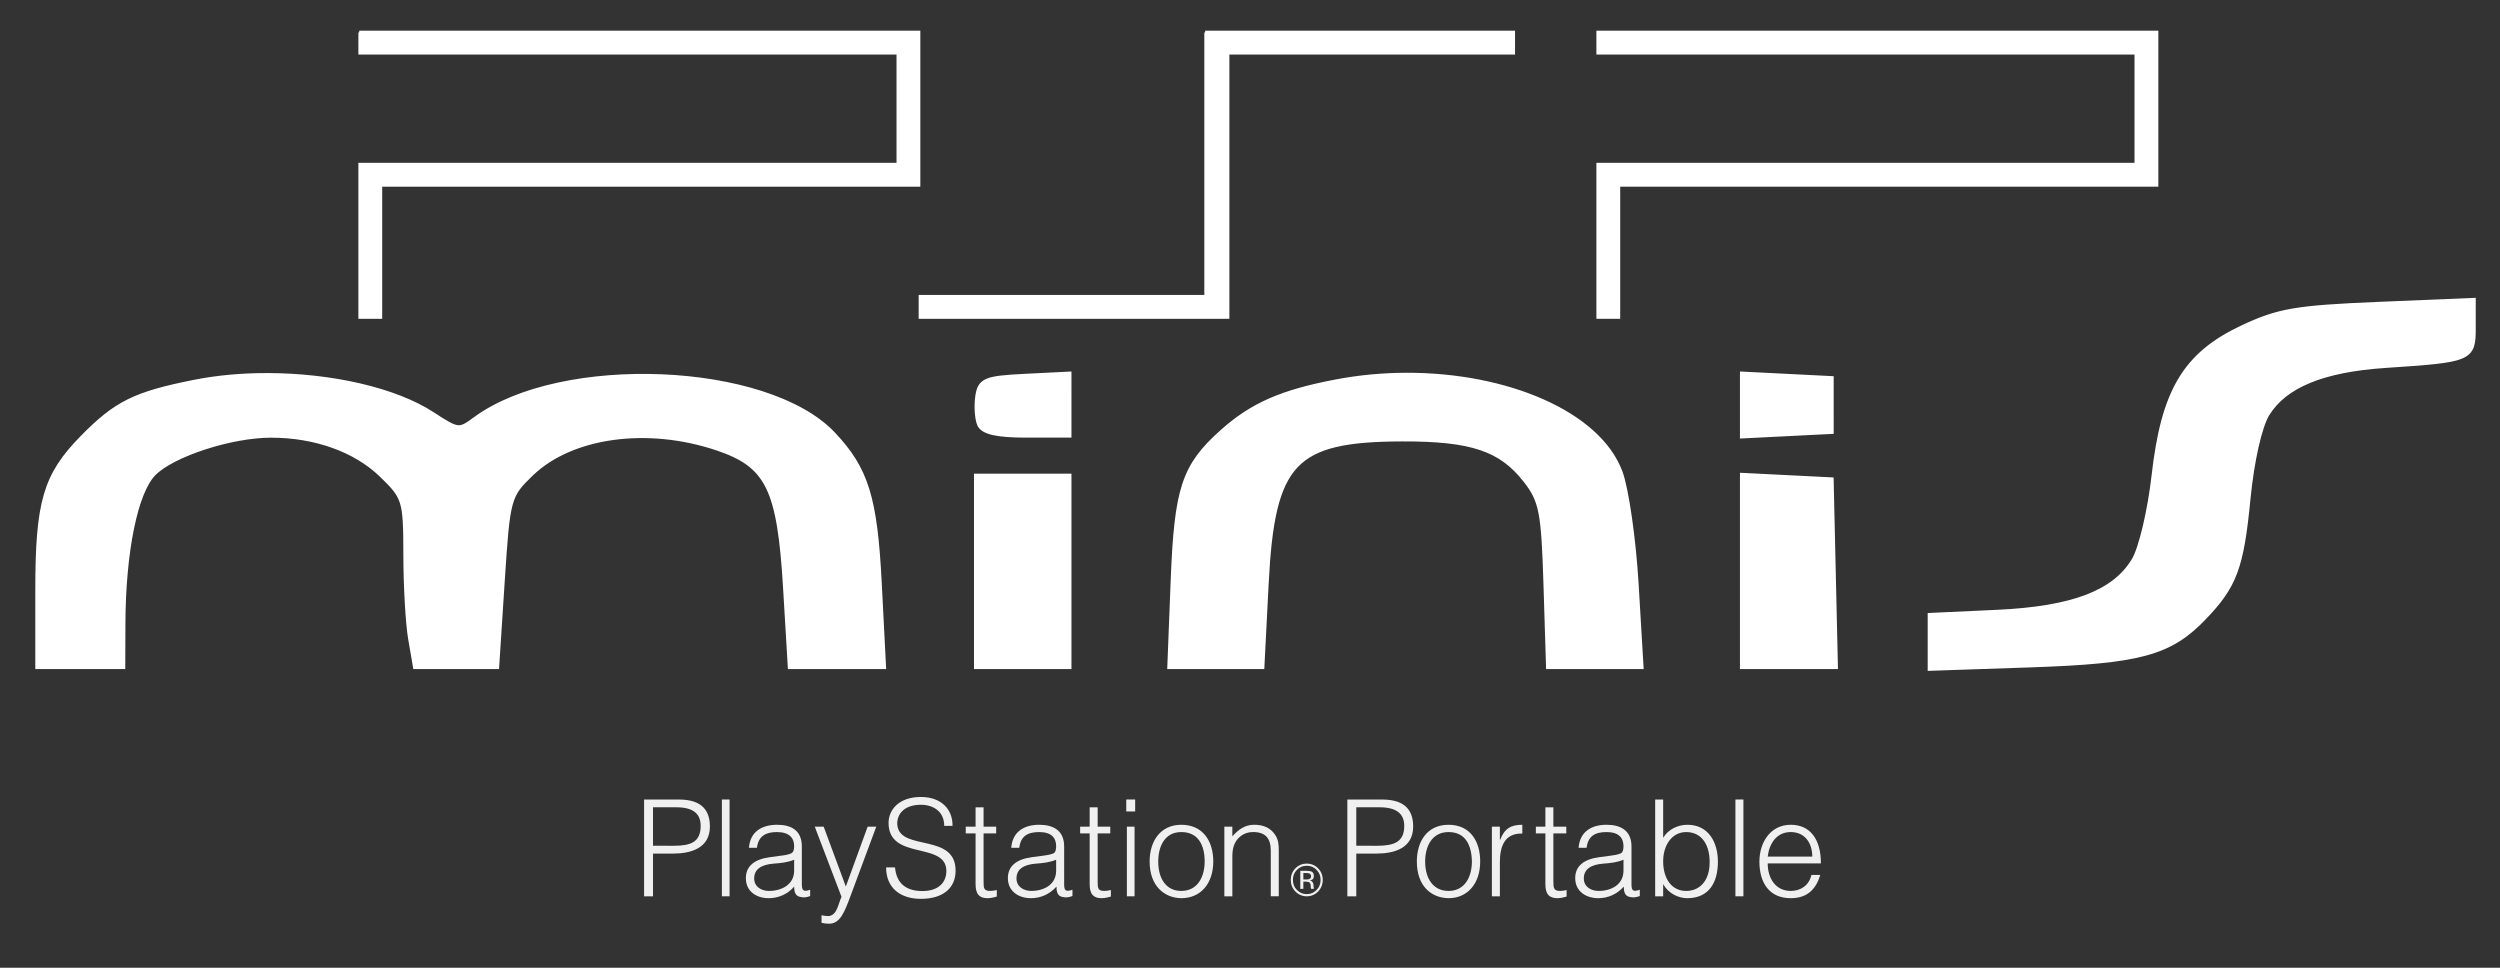 <?xml version="1.0" encoding="UTF-8" standalone="no"?>
<!-- Created with Inkscape (http://www.inkscape.org/) -->

<svg
   xmlns:dc="http://purl.org/dc/elements/1.1/"
   xmlns:cc="http://creativecommons.org/ns#"
   xmlns:rdf="http://www.w3.org/1999/02/22-rdf-syntax-ns#"
   xmlns:svg="http://www.w3.org/2000/svg"
   xmlns="http://www.w3.org/2000/svg"
   xmlns:sodipodi="http://sodipodi.sourceforge.net/DTD/sodipodi-0.dtd"
   xmlns:inkscape="http://www.inkscape.org/namespaces/inkscape"
   width="465mm"
   height="180mm"
   viewBox="0 0 465 180"
   version="1.1"
   id="svg1765"
   inkscape:version="0.92.3 (2405546, 2018-03-11)"
   sodipodi:docname="pspminis.svg">
  <rect x="0" y="0" width="465" height="180" fill="#333333" stroke="none"/>
  <defs
     id="defs1759">
    <clipPath
       style="clip-rule:nonzero"
       id="clp2">
      <path
         inkscape:connector-curvature="0"
         d="M 234.2,0.138 H 5879.3 V 7919 H 234.2 Z"
         id="path5264" />
    </clipPath>
    <clipPath
       style="clip-rule:nonzero"
       id="clp3">
      <path
         inkscape:connector-curvature="0"
         d="M 234.06,0 H 5879.3 V 7919 H 234.06 Z"
         id="path5273" />
    </clipPath>
    <clipPath
       style="clip-rule:nonzero"
       id="clp4">
      <path
         inkscape:connector-curvature="0"
         d="M 437.5,278.39 H 1028 V 456.94 H 437.5 Z"
         id="path5282" />
    </clipPath>
    <clipPath
       style="clip-rule:nonzero"
       id="clp5">
      <path
         inkscape:connector-curvature="0"
         d="M 234.06,0 H 5879.3 V 7919 H 234.06 Z"
         id="path5291" />
    </clipPath>
    <clipPath
       style="clip-rule:nonzero"
       id="clp6">
      <path
         inkscape:connector-curvature="0"
         d="M 437.5,278.39 H 1028 V 456.94 H 437.5 Z"
         id="path5330" />
    </clipPath>
    <clipPath
       style="clip-rule:nonzero"
       id="clp7">
      <path
         inkscape:connector-curvature="0"
         d="M 234.06,0 H 5879.3 V 7919 H 234.06 Z"
         id="path5341" />
    </clipPath>
    <clipPath
       style="clip-rule:nonzero"
       id="clp8">
      <path
         inkscape:connector-curvature="0"
         d="m 4026.3,282.71 h 699.8 v 170.38 h -699.8 z"
         id="path5418" />
    </clipPath>
    <clipPath
       style="clip-rule:nonzero"
       id="clp9">
      <path
         inkscape:connector-curvature="0"
         d="M 234.06,0 H 5879.3 V 7919 H 234.06 Z"
         id="path5427" />
    </clipPath>
    <clipPath
       style="clip-rule:nonzero"
       id="clp10">
      <path
         inkscape:connector-curvature="0"
         d="M 2444.9,428.65 V 306.69 h 506 v 121.96"
         id="path5476" />
    </clipPath>
    <clipPath
       style="clip-rule:nonzero"
       id="clp11">
      <path
         inkscape:connector-curvature="0"
         d="M 234.06,0 H 5879.3 V 7919 H 234.06 Z"
         id="path5485" />
    </clipPath>
    <clipPath
       style="clip-rule:nonzero"
       id="clp12">
      <path
         inkscape:connector-curvature="0"
         d="M 2444.9,428.65 V 306.69 h 506 v 121.96"
         id="path5496" />
    </clipPath>
    <clipPath
       style="clip-rule:nonzero"
       id="clp13">
      <path
         inkscape:connector-curvature="0"
         d="M 234.06,0 H 5879.3 V 7919 H 234.06 Z"
         id="path5505" />
    </clipPath>
    <clipPath
       style="clip-rule:nonzero"
       id="clp14">
      <path
         inkscape:connector-curvature="0"
         d="M 2444.9,428.65 V 306.69 h 506 v 121.96"
         id="path5514" />
    </clipPath>
    <clipPath
       style="clip-rule:nonzero"
       id="clp15">
      <path
         inkscape:connector-curvature="0"
         d="M 234.06,0 H 5879.3 V 7919 H 234.06 Z"
         id="path5523" />
    </clipPath>
    <clipPath
       style="clip-rule:nonzero"
       id="clipPath5767">
      <path
         inkscape:connector-curvature="0"
         d="M 234.2,0.138 H 5879.3 V 7919 H 234.2 Z"
         id="path5769" />
    </clipPath>
    <clipPath
       style="clip-rule:nonzero"
       id="clipPath5775">
      <path
         inkscape:connector-curvature="0"
         d="M 234.06,0 H 5879.3 V 7919 H 234.06 Z"
         id="path5777" />
    </clipPath>
    <clipPath
       style="clip-rule:nonzero"
       id="clipPath5783">
      <path
         inkscape:connector-curvature="0"
         d="M 437.5,278.39 H 1028 V 456.94 H 437.5 Z"
         id="path5785" />
    </clipPath>
    <clipPath
       style="clip-rule:nonzero"
       id="clipPath5791">
      <path
         inkscape:connector-curvature="0"
         d="M 234.06,0 H 5879.3 V 7919 H 234.06 Z"
         id="path5793" />
    </clipPath>
    <clipPath
       style="clip-rule:nonzero"
       id="clipPath5814">
      <path
         inkscape:connector-curvature="0"
         d="M 437.5,278.39 H 1028 V 456.94 H 437.5 Z"
         id="path5816" />
    </clipPath>
    <clipPath
       style="clip-rule:nonzero"
       id="clipPath5823">
      <path
         inkscape:connector-curvature="0"
         d="M 234.06,0 H 5879.3 V 7919 H 234.06 Z"
         id="path5825" />
    </clipPath>
    <clipPath
       style="clip-rule:nonzero"
       id="clipPath5865">
      <path
         inkscape:connector-curvature="0"
         d="m 4026.3,282.71 h 699.8 v 170.38 h -699.8 z"
         id="path5867" />
    </clipPath>
    <clipPath
       style="clip-rule:nonzero"
       id="clipPath5873">
      <path
         inkscape:connector-curvature="0"
         d="M 234.06,0 H 5879.3 V 7919 H 234.06 Z"
         id="path5875" />
    </clipPath>
    <clipPath
       style="clip-rule:nonzero"
       id="clipPath5901">
      <path
         inkscape:connector-curvature="0"
         d="M 2444.9,428.65 V 306.69 h 506 v 121.96"
         id="path5903" />
    </clipPath>
    <clipPath
       style="clip-rule:nonzero"
       id="clipPath5909">
      <path
         inkscape:connector-curvature="0"
         d="M 234.06,0 H 5879.3 V 7919 H 234.06 Z"
         id="path5911" />
    </clipPath>
    <clipPath
       style="clip-rule:nonzero"
       id="clipPath5918">
      <path
         inkscape:connector-curvature="0"
         d="M 2444.9,428.65 V 306.69 h 506 v 121.96"
         id="path5920" />
    </clipPath>
    <clipPath
       style="clip-rule:nonzero"
       id="clipPath5926">
      <path
         inkscape:connector-curvature="0"
         d="M 234.06,0 H 5879.3 V 7919 H 234.06 Z"
         id="path5928" />
    </clipPath>
    <clipPath
       style="clip-rule:nonzero"
       id="clipPath5934">
      <path
         inkscape:connector-curvature="0"
         d="M 2444.9,428.65 V 306.69 h 506 v 121.96"
         id="path5936" />
    </clipPath>
    <clipPath
       style="clip-rule:nonzero"
       id="clipPath5942">
      <path
         inkscape:connector-curvature="0"
         d="M 234.06,0 H 5879.3 V 7919 H 234.06 Z"
         id="path5944" />
    </clipPath>
    <clipPath
       style="clip-rule:nonzero"
       id="clipPath14221">
      <path
         inkscape:connector-curvature="0"
         id="path14223"
         d="M 234.06,0 H 5879.3 V 7919 H 234.06 Z" />
    </clipPath>
    <clipPath
       style="clip-rule:nonzero"
       id="clipPath14217">
      <path
         inkscape:connector-curvature="0"
         id="path14219"
         d="M 2444.9,428.65 V 306.69 h 506 v 121.96" />
    </clipPath>
    <clipPath
       style="clip-rule:nonzero"
       id="clipPath14213">
      <path
         inkscape:connector-curvature="0"
         id="path14215"
         d="M 234.06,0 H 5879.3 V 7919 H 234.06 Z" />
    </clipPath>
    <clipPath
       style="clip-rule:nonzero"
       id="clipPath14209">
      <path
         inkscape:connector-curvature="0"
         id="path14211"
         d="M 2444.9,428.65 V 306.69 h 506 v 121.96" />
    </clipPath>
    <clipPath
       style="clip-rule:nonzero"
       id="clipPath14205">
      <path
         inkscape:connector-curvature="0"
         id="path14207"
         d="M 234.06,0 H 5879.3 V 7919 H 234.06 Z" />
    </clipPath>
    <clipPath
       style="clip-rule:nonzero"
       id="clipPath14201">
      <path
         inkscape:connector-curvature="0"
         id="path14203"
         d="M 2444.9,428.65 V 306.69 h 506 v 121.96" />
    </clipPath>
    <clipPath
       style="clip-rule:nonzero"
       id="clipPath14197">
      <path
         inkscape:connector-curvature="0"
         id="path14199"
         d="M 234.06,0 H 5879.3 V 7919 H 234.06 Z" />
    </clipPath>
    <clipPath
       style="clip-rule:nonzero"
       id="clipPath14193">
      <path
         inkscape:connector-curvature="0"
         id="path14195"
         d="m 4026.3,282.71 h 699.8 v 170.38 h -699.8 z" />
    </clipPath>
    <clipPath
       style="clip-rule:nonzero"
       id="clipPath14189">
      <path
         inkscape:connector-curvature="0"
         id="path14191"
         d="M 234.06,0 H 5879.3 V 7919 H 234.06 Z" />
    </clipPath>
    <clipPath
       style="clip-rule:nonzero"
       id="clipPath14185">
      <path
         inkscape:connector-curvature="0"
         id="path14187"
         d="M 437.5,278.39 H 1028 V 456.94 H 437.5 Z" />
    </clipPath>
    <clipPath
       style="clip-rule:nonzero"
       id="clipPath14181">
      <path
         inkscape:connector-curvature="0"
         id="path14183"
         d="M 234.06,0 H 5879.3 V 7919 H 234.06 Z" />
    </clipPath>
    <clipPath
       style="clip-rule:nonzero"
       id="clipPath14177">
      <path
         inkscape:connector-curvature="0"
         id="path14179"
         d="M 437.5,278.39 H 1028 V 456.94 H 437.5 Z" />
    </clipPath>
    <clipPath
       style="clip-rule:nonzero"
       id="clipPath14173">
      <path
         inkscape:connector-curvature="0"
         id="path14175"
         d="M 234.06,0 H 5879.3 V 7919 H 234.06 Z" />
    </clipPath>
    <clipPath
       style="clip-rule:nonzero"
       id="clipPath14169">
      <path
         inkscape:connector-curvature="0"
         id="path14171"
         d="M 234.2,0.138 H 5879.3 V 7919 H 234.2 Z" />
    </clipPath>
    <clipPath
       style="clip-rule:nonzero"
       id="clipPath14165">
      <path
         inkscape:connector-curvature="0"
         id="path14167"
         d="M 234.06,0 H 5879.3 V 7919 H 234.06 Z" />
    </clipPath>
    <clipPath
       style="clip-rule:nonzero"
       id="clipPath14161">
      <path
         inkscape:connector-curvature="0"
         id="path14163"
         d="M 2444.9,428.65 V 306.69 h 506 v 121.96" />
    </clipPath>
    <clipPath
       style="clip-rule:nonzero"
       id="clipPath14157">
      <path
         inkscape:connector-curvature="0"
         id="path14159"
         d="M 234.06,0 H 5879.3 V 7919 H 234.06 Z" />
    </clipPath>
    <clipPath
       style="clip-rule:nonzero"
       id="clipPath14153">
      <path
         inkscape:connector-curvature="0"
         id="path14155"
         d="M 2444.9,428.65 V 306.69 h 506 v 121.96" />
    </clipPath>
    <clipPath
       style="clip-rule:nonzero"
       id="clipPath14149">
      <path
         inkscape:connector-curvature="0"
         id="path14151"
         d="M 234.06,0 H 5879.3 V 7919 H 234.06 Z" />
    </clipPath>
    <clipPath
       style="clip-rule:nonzero"
       id="clipPath14145">
      <path
         inkscape:connector-curvature="0"
         id="path14147"
         d="M 2444.9,428.65 V 306.69 h 506 v 121.96" />
    </clipPath>
    <clipPath
       style="clip-rule:nonzero"
       id="clipPath14141">
      <path
         inkscape:connector-curvature="0"
         id="path14143"
         d="M 234.06,0 H 5879.3 V 7919 H 234.06 Z" />
    </clipPath>
    <clipPath
       style="clip-rule:nonzero"
       id="clipPath14137">
      <path
         inkscape:connector-curvature="0"
         id="path14139"
         d="m 4026.3,282.71 h 699.8 v 170.38 h -699.8 z" />
    </clipPath>
    <clipPath
       style="clip-rule:nonzero"
       id="clipPath14133">
      <path
         inkscape:connector-curvature="0"
         id="path14135"
         d="M 234.06,0 H 5879.3 V 7919 H 234.06 Z" />
    </clipPath>
    <clipPath
       style="clip-rule:nonzero"
       id="clipPath14129">
      <path
         inkscape:connector-curvature="0"
         id="path14131"
         d="M 437.5,278.39 H 1028 V 456.94 H 437.5 Z" />
    </clipPath>
    <clipPath
       style="clip-rule:nonzero"
       id="clipPath14125">
      <path
         inkscape:connector-curvature="0"
         id="path14127"
         d="M 234.06,0 H 5879.3 V 7919 H 234.06 Z" />
    </clipPath>
    <clipPath
       style="clip-rule:nonzero"
       id="clipPath14121">
      <path
         inkscape:connector-curvature="0"
         id="path14123"
         d="M 437.5,278.39 H 1028 V 456.94 H 437.5 Z" />
    </clipPath>
    <clipPath
       style="clip-rule:nonzero"
       id="clipPath14117">
      <path
         inkscape:connector-curvature="0"
         id="path14119"
         d="M 234.06,0 H 5879.3 V 7919 H 234.06 Z" />
    </clipPath>
    <clipPath
       style="clip-rule:nonzero"
       id="clipPath14113">
      <path
         inkscape:connector-curvature="0"
         id="path14115"
         d="M 234.2,0.138 H 5879.3 V 7919 H 234.2 Z" />
    </clipPath>
  </defs>
  <sodipodi:namedview
     id="base"
     pagecolor="#ffffff"
     bordercolor="#666666"
     borderopacity="1.0"
     inkscape:pageopacity="0.0"
     inkscape:pageshadow="2"
     inkscape:zoom="0.35"
     inkscape:cx="935.44078"
     inkscape:cy="208.87367"
     inkscape:document-units="mm"
     inkscape:current-layer="layer1"
     showgrid="false"
     inkscape:pagecheckerboard="true"
     inkscape:window-width="1920"
     inkscape:window-height="1051"
     inkscape:window-x="-9"
     inkscape:window-y="-9"
     inkscape:window-maximized="1" />
  <g
     inkscape:label="Ebene 1"
     inkscape:groupmode="layer"
     id="layer1"
     transform="translate(0,-117)">
    <path
       id="path1788"
       transform="matrix(0.265,0,0,0.265,0,117)"
       style="fill:#ffffff;stroke-width:5.173;stroke:#ffffff;stroke-opacity:1;fill-opacity:1"
       d="m 1735.102,211.734 -66.023,2.746 c -57.499,2.392 -69.749,4.501 -94.881,16.344 -39.733,18.722 -54.782,43.984 -61.463,103.176 -2.744,24.306 -9.046,51.046 -14.004,59.422 -13.813,23.335 -43.502,34.716 -97.006,37.186 l -46.121,2.129 v 17.734 17.734 l 69.84,-2.375 c 76.228,-2.592 97.057,-8.231 120.584,-32.65 21.631,-22.452 26.277,-34.929 30.977,-83.18 2.591,-26.597 8.107,-51.054 13.498,-59.844 12.511,-20.399 39.563,-31.551 83.666,-34.492 59.846,-3.992 60.934,-4.448 60.934,-25.521 z m -985.641,51.732 -30.307,1.523 c -27.147,1.364 -30.487,2.751 -32.041,13.312 -0.954,6.485 -0.435,15.052 1.152,19.037 2.019,5.068 11.648,7.246 32.041,7.246 h 29.154 v -20.559 z m 474.373,0 v 20.812 20.812 l 30.307,-1.521 30.309,-1.523 V 284.279 266.512 l -30.309,-1.521 z m -236.584,0.756 c -16.179,0.034 -32.691,1.515 -49.014,4.607 -38.318,7.26 -58.869,16.283 -79.877,35.066 -26.493,23.688 -31.575,39.124 -34.082,103.486 l -2.324,59.646 h 31.492 31.49 l 2.961,-57.883 c 4.373,-85.51 19.626,-101.683 96.115,-101.902 49.033,-0.141 70.024,6.907 87.539,29.387 11.225,14.407 12.802,22.438 14.379,73.289 l 1.772,57.109 h 31.615 31.615 l -3.387,-57.109 c -1.863,-31.41 -6.906,-66.573 -11.207,-78.141 -15.126,-40.685 -78.98,-67.703 -149.088,-67.557 z m -799.764,0.207 c -17.353,-0.014 -34.61,1.488 -50.615,4.664 -41.868,8.307 -54.834,14.73 -78.504,38.881 -25.653,26.174 -31.006,44.562 -31.006,106.51 v 52.545 h 28.99 28.988 l 0.107,-29.189 c 0.185,-51.004 8.721,-92.77 21.676,-106.051 13.326,-13.661 54.865,-27.218 83.271,-27.176 31.13,0.047 59.483,10.21 77.859,27.908 16.69,16.075 17.38,18.312 17.436,56.586 0.032,21.917 1.527,48.417 3.324,58.887 l 3.268,19.035 h 27.779 27.779 l 3.865,-59.568 c 3.761,-57.974 4.311,-59.999 20.533,-75.623 28.417,-27.369 82.106,-34.777 131.504,-18.146 36.07,12.144 44.3,28.917 48.463,98.768 l 3.252,54.57 h 31.9 31.9 l -2.953,-57.764 c -3.056,-59.759 -9.179,-79.535 -32.172,-103.904 -45.962,-48.714 -189.896,-54.691 -250.02,-10.381 -11.723,8.639 -12.768,8.526 -30.932,-3.346 -26.368,-17.234 -71.349,-27.17 -115.695,-27.205 z M 1223.834,334.537 v 66.246 66.246 h 31.783 31.781 l -1.475,-64.723 -1.475,-64.725 -30.309,-1.523 z m -537.621,0.506 v 65.994 65.992 h 31.623 31.625 v -65.992 -65.994 h -31.625 z" />
    <g
       transform="matrix(0.872,0,0,2.061,59.428,-1161.689)"
       id="layer1-0"
       inkscape:label="Ebene 1"
       style="fill:#f0f0f0;fill-opacity:1">
      <path
         inkscape:connector-curvature="0"
         id="path6905"
         class="ps02"
         d="m 75.532,696.75 c 3.607,0 5.772,-0.316 5.772,-1.794 0,-1.093 -1.574,-1.678 -5.182,-1.678 h -4.985 v 3.471 z m -6.297,4.562 v -8.736 h 7.412 c 5.247,0 6.625,1.13 6.625,2.44 0,1.952 -4.067,2.438 -7.805,2.438 h -4.329 v 3.858 h -1.902"
         style="fill:#f0f0f0;fill-rule:nonzero;stroke:none;stroke-width:0.356;fill-opacity:1" />
      <path
         inkscape:connector-curvature="0"
         id="path6907"
         class="ps02"
         d="m 85.83,701.311 h 1.64 v -8.736 h -1.64 z"
         style="fill:#f0f0f0;fill-rule:nonzero;stroke:none;stroke-width:0.356;fill-opacity:1" />
      <path
         inkscape:connector-curvature="0"
         id="path6909"
         class="ps02"
         d="m 101.244,698.01 c -1.443,0.254 -2.952,0.305 -4.395,0.353 -2.558,0.085 -4.132,0.486 -4.132,1.333 0,0.768 1.574,1.13 3.148,1.13 2.689,0 5.378,-0.559 5.378,-1.833 z m -2.886,-0.362 c 0.656,-0.025 1.705,-0.099 2.23,-0.209 0.59,-0.107 0.656,-0.435 0.656,-0.652 0,-0.74 -1.049,-1.274 -3.673,-1.274 -2.296,0 -3.935,0.328 -4.263,1.418 h -1.705 c 0.262,-1.48 2.82,-2.076 6.034,-2.076 2.952,0 5.247,0.5 5.247,1.955 v 3.42 c 0,0.571 0.394,0.703 1.771,0.486 v 0.571 c -0.197,0.037 -0.787,0.121 -1.312,0.121 -0.262,0 -0.459,-0.011 -0.721,-0.037 -1.181,-0.071 -1.377,-0.497 -1.377,-0.935 -1.377,0.681 -3.345,1.045 -5.444,1.045 -2.558,0 -4.854,-0.596 -4.854,-1.808 0,-1.054 1.705,-1.698 5.116,-1.892 l 2.296,-0.133"
         style="fill:#f0f0f0;fill-rule:nonzero;stroke:none;stroke-width:0.356;fill-opacity:1" />
      <path
         inkscape:connector-curvature="0"
         id="path6911"
         class="ps02"
         d="m 107.082,703.02 c 0.459,0.037 0.918,0.076 1.377,0.076 1.968,0 2.23,-1.192 2.886,-1.737 l -5.706,-6.333 h 1.902 l 4.723,5.4 4.657,-5.4 h 1.837 l -5.444,6.2 c -1.377,1.576 -2.296,2.559 -4.657,2.559 -0.59,0 -1.115,-0.037 -1.574,-0.085 v -0.681"
         style="fill:#f0f0f0;fill-rule:nonzero;stroke:none;stroke-width:0.356;fill-opacity:1" />
      <path
         inkscape:connector-curvature="0"
         id="path6913"
         class="ps02"
         d="m 122.758,698.702 c 0.328,1.565 2.689,2.135 5.838,2.135 3.607,0 5.116,-0.847 5.116,-1.808 0,-2.706 -12.331,-0.909 -12.331,-4.341 0,-1.215 2.296,-2.342 6.887,-2.342 4.526,0 6.821,1.186 6.756,2.61 h -1.771 c 0,-1.336 -2.427,-1.907 -4.985,-1.907 -3.935,0 -5.313,1.031 -4.985,1.929 0.853,2.254 12.397,0.63 12.397,4.014 0,1.604 -2.755,2.548 -7.412,2.548 -4.263,0 -7.412,-0.943 -7.412,-2.839 h 1.902"
         style="fill:#f0f0f0;fill-rule:nonzero;stroke:none;stroke-width:0.356;fill-opacity:1" />
      <path
         inkscape:connector-curvature="0"
         id="path6915"
         class="ps02"
         d="m 144.469,701.334 c -0.394,0.037 -1.115,0.147 -1.968,0.147 -1.64,0 -2.558,-0.316 -2.558,-1.251 v -4.598 h -2.099 v -0.604 h 2.099 v -1.748 h 1.705 v 1.748 h 2.689 v 0.604 h -2.689 v 4.307 c 0,0.621 0,0.887 1.443,0.887 0.459,0 0.918,-0.037 1.377,-0.085 v 0.593"
         style="fill:#f0f0f0;fill-rule:nonzero;stroke:none;stroke-width:0.356;fill-opacity:1" />
      <path
         inkscape:connector-curvature="0"
         id="path6917"
         class="ps02"
         d="m 157.128,698.01 c -1.443,0.254 -2.886,0.305 -4.329,0.353 -2.558,0.085 -4.132,0.486 -4.132,1.333 0,0.768 1.574,1.13 3.148,1.13 2.689,0 5.313,-0.559 5.313,-1.833 z m -2.82,-0.362 c 0.59,-0.025 1.64,-0.099 2.23,-0.209 0.525,-0.107 0.59,-0.435 0.59,-0.652 0,-0.74 -0.984,-1.274 -3.607,-1.274 -2.361,0 -3.935,0.328 -4.263,1.418 h -1.705 c 0.262,-1.48 2.82,-2.076 5.969,-2.076 2.952,0 5.313,0.5 5.313,1.955 v 3.42 c 0,0.571 0.328,0.703 1.771,0.486 v 0.571 c -0.262,0.037 -0.853,0.121 -1.312,0.121 -0.262,0 -0.525,-0.011 -0.787,-0.037 -1.115,-0.071 -1.312,-0.497 -1.312,-0.935 -1.443,0.681 -3.345,1.045 -5.444,1.045 -2.558,0 -4.919,-0.596 -4.919,-1.808 0,-1.054 1.705,-1.698 5.116,-1.892 l 2.361,-0.133"
         style="fill:#f0f0f0;fill-rule:nonzero;stroke:none;stroke-width:0.356;fill-opacity:1" />
      <path
         inkscape:connector-curvature="0"
         id="path6919"
         class="ps02"
         d="m 168.803,701.334 c -0.394,0.037 -1.115,0.147 -1.968,0.147 -1.64,0 -2.558,-0.316 -2.558,-1.251 v -4.598 h -2.033 v -0.604 h 2.033 v -1.748 h 1.705 v 1.748 h 2.689 v 0.604 h -2.689 v 4.307 c 0,0.621 0,0.887 1.443,0.887 0.459,0 0.918,-0.037 1.377,-0.085 v 0.593"
         style="fill:#f0f0f0;fill-rule:nonzero;stroke:none;stroke-width:0.356;fill-opacity:1" />
      <path
         inkscape:connector-curvature="0"
         id="path6921"
         class="ps02"
         d="m 173.853,701.311 h -1.64 v -6.285 h 1.64 z m -1.771,-7.657 v -1.079 h 1.902 v 1.079 h -1.902"
         style="fill:#f0f0f0;fill-rule:nonzero;stroke:none;stroke-width:0.356;fill-opacity:1" />
      <path
         inkscape:connector-curvature="0"
         id="path6923"
         class="ps02"
         d="m 183.823,695.513 c -3.542,0 -4.919,1.296 -4.919,2.655 0,1.565 1.705,2.658 4.919,2.658 3.542,0 4.985,-1.311 4.985,-2.658 0,-1.48 -1.377,-2.655 -4.985,-2.655 z m -6.756,2.655 c 0,-1.83 2.296,-3.313 6.756,-3.313 4.591,0 6.821,1.469 6.821,3.313 0,1.991 -2.689,3.313 -6.821,3.313 -3.673,-0.025 -6.756,-1.116 -6.756,-3.313"
         style="fill:#f0f0f0;fill-rule:nonzero;stroke:none;stroke-width:0.356;fill-opacity:1" />
      <path
         inkscape:connector-curvature="0"
         id="path6925"
         class="ps02"
         d="m 194.711,701.311 h -1.705 v -6.285 h 1.705 v 0.873 c 1.312,-0.619 2.689,-1.045 4.657,-1.045 1.837,0 3.411,0.243 4.46,0.898 0.722,0.452 0.787,0.924 0.787,1.443 v 4.115 h -1.705 v -4.101 c 0,-1.127 -1.115,-1.698 -3.804,-1.698 -2.099,0 -3.542,0.582 -4.067,1.223 -0.328,0.401 -0.328,0.754 -0.328,1.192 v 3.384"
         style="fill:#f0f0f0;fill-rule:nonzero;stroke:none;stroke-width:0.356;fill-opacity:1" />
      <path
         inkscape:connector-curvature="0"
         id="path6927"
         class="ps02"
         d="m 211.24,699.269 c -0.197,-0.04 -0.459,-0.059 -0.853,-0.059 h -0.525 v 0.582 h 0.59 c 0.262,0 0.525,-0.011 0.656,-0.034 0.262,-0.045 0.394,-0.13 0.394,-0.254 0,-0.116 -0.131,-0.195 -0.262,-0.234 z m -0.722,-0.257 c 0.459,0 0.787,0.017 1.049,0.057 0.394,0.071 0.525,0.206 0.525,0.412 0,0.144 -0.066,0.249 -0.328,0.316 -0.131,0.037 -0.328,0.062 -0.525,0.079 0.262,0.02 0.459,0.076 0.59,0.161 0.131,0.087 0.197,0.172 0.197,0.254 v 0.119 c 0,0.04 0,0.082 0.066,0.121 0,0.045 0,0.073 0,0.087 v 0.02 h -0.59 c 0,-0.005 0,-0.011 0,-0.014 0,-0.005 0,-0.014 0,-0.023 l -0.066,-0.051 v -0.13 c 0,-0.192 -0.131,-0.316 -0.328,-0.376 -0.131,-0.037 -0.394,-0.054 -0.721,-0.054 h -0.525 v 0.647 h -0.656 v -1.627 z m -2.033,-0.085 c -0.59,0.249 -0.853,0.551 -0.853,0.901 0,0.359 0.262,0.661 0.853,0.909 0.59,0.251 1.246,0.376 2.099,0.376 0.853,0 1.509,-0.124 2.099,-0.376 0.59,-0.249 0.853,-0.551 0.853,-0.909 0,-0.35 -0.262,-0.652 -0.853,-0.901 -0.59,-0.249 -1.246,-0.373 -2.099,-0.373 -0.853,0 -1.509,0.124 -2.099,0.373 z m 4.526,1.949 c -0.656,0.288 -1.509,0.435 -2.427,0.435 -0.918,0 -1.771,-0.147 -2.427,-0.435 -0.656,-0.288 -0.984,-0.638 -0.984,-1.048 0,-0.404 0.328,-0.754 0.984,-1.039 0.656,-0.291 1.509,-0.432 2.427,-0.432 0.918,0 1.771,0.141 2.427,0.432 0.656,0.282 0.984,0.633 0.984,1.039 0,0.41 -0.328,0.76 -0.984,1.048"
         style="fill:#f0f0f0;fill-rule:nonzero;stroke:none;stroke-width:0.356;fill-opacity:1" />
      <path
         inkscape:connector-curvature="0"
         id="path6929"
         class="ps02"
         d="m 225.539,696.75 c 3.607,0 5.838,-0.316 5.838,-1.794 0,-1.093 -1.64,-1.678 -5.247,-1.678 h -4.985 v 3.471 z m -6.297,4.562 v -8.736 h 7.412 c 5.247,0 6.625,1.13 6.625,2.44 0,1.952 -4.001,2.438 -7.805,2.438 h -4.329 v 3.858 h -1.902"
         style="fill:#f0f0f0;fill-rule:nonzero;stroke:none;stroke-width:0.356;fill-opacity:1" />
      <path
         inkscape:connector-curvature="0"
         id="path6931"
         class="ps02"
         d="m 240.822,695.513 c -3.542,0 -4.985,1.296 -4.985,2.655 0,1.565 1.771,2.658 4.985,2.658 3.542,0 4.985,-1.311 4.985,-2.658 -0.066,-1.48 -1.377,-2.655 -4.985,-2.655 z m -6.756,2.655 c 0,-1.83 2.23,-3.313 6.756,-3.313 4.591,0 6.756,1.469 6.756,3.313 0,1.991 -2.689,3.313 -6.756,3.313 -3.739,-0.025 -6.756,-1.116 -6.756,-3.313"
         style="fill:#f0f0f0;fill-rule:nonzero;stroke:none;stroke-width:0.356;fill-opacity:1" />
      <path
         inkscape:connector-curvature="0"
         id="path6933"
         class="ps02"
         d="m 251.776,701.311 h -1.705 v -6.285 h 1.705 v 1.178 h 0.066 c 0.918,-1.008 2.296,-1.35 4.723,-1.35 v 0.791 c -3.804,-0.037 -4.788,1.175 -4.788,2.582 v 3.084"
         style="fill:#f0f0f0;fill-rule:nonzero;stroke:none;stroke-width:0.356;fill-opacity:1" />
      <path
         inkscape:connector-curvature="0"
         id="path6935"
         class="ps02"
         d="m 266.009,701.334 c -0.394,0.037 -1.115,0.147 -1.902,0.147 -1.705,0 -2.624,-0.316 -2.624,-1.251 v -4.598 h -2.033 v -0.604 h 2.033 v -1.748 h 1.705 v 1.748 h 2.755 v 0.604 h -2.755 v 4.307 c 0,0.621 0.066,0.887 1.443,0.887 0.459,0 0.984,-0.037 1.377,-0.085 v 0.593"
         style="fill:#f0f0f0;fill-rule:nonzero;stroke:none;stroke-width:0.356;fill-opacity:1" />
      <path
         inkscape:connector-curvature="0"
         id="path6937"
         class="ps02"
         d="m 278.143,698.01 c -1.443,0.254 -2.886,0.305 -4.329,0.353 -2.558,0.085 -4.132,0.486 -4.132,1.333 0,0.768 1.574,1.13 3.148,1.13 2.689,0 5.313,-0.559 5.313,-1.833 z m -2.82,-0.362 c 0.59,-0.025 1.64,-0.099 2.23,-0.209 0.525,-0.107 0.59,-0.435 0.59,-0.652 0,-0.74 -0.984,-1.274 -3.607,-1.274 -2.361,0 -3.935,0.328 -4.263,1.418 H 268.567 c 0.262,-1.48 2.82,-2.076 5.969,-2.076 2.952,0 5.313,0.5 5.313,1.955 v 3.42 c 0,0.571 0.328,0.703 1.771,0.486 v 0.571 c -0.262,0.037 -0.853,0.121 -1.312,0.121 -0.262,0 -0.525,-0.011 -0.787,-0.037 -1.115,-0.071 -1.312,-0.497 -1.312,-0.935 -1.443,0.681 -3.345,1.045 -5.444,1.045 -2.558,0 -4.919,-0.596 -4.919,-1.808 0,-1.054 1.705,-1.698 5.116,-1.892 l 2.361,-0.133"
         style="fill:#f0f0f0;fill-rule:nonzero;stroke:none;stroke-width:0.356;fill-opacity:1" />
      <path
         inkscape:connector-curvature="0"
         id="path6939"
         class="ps02"
         d="m 291.524,700.826 c 2.82,0 4.919,-0.887 4.985,-2.463 0.131,-1.576 -1.509,-2.85 -4.985,-2.85 -3.083,0 -4.919,1.212 -4.919,2.63 0,1.52 1.705,2.683 4.919,2.683 z m -4.919,0.486 h -1.705 v -8.736 h 1.705 v 3.457 c 1.049,-0.763 3.148,-1.178 5.182,-1.178 4.46,0 6.494,1.568 6.494,3.327 0,1.853 -1.837,3.299 -6.559,3.299 -1.902,0 -4.067,-0.449 -5.116,-1.274 v 0 1.104"
         style="fill:#f0f0f0;fill-rule:nonzero;stroke:none;stroke-width:0.356;fill-opacity:1" />
      <path
         inkscape:connector-curvature="0"
         id="path6941"
         class="ps02"
         d="m 302.018,701.311 h 1.705 v -8.736 h -1.705 z"
         style="fill:#f0f0f0;fill-rule:nonzero;stroke:none;stroke-width:0.356;fill-opacity:1" />
      <path
         inkscape:connector-curvature="0"
         id="path6943"
         class="ps02"
         d="m 318.416,697.73 c 0,-1.223 -1.574,-2.217 -4.591,-2.217 -3.017,0 -4.591,1.031 -4.919,2.217 z m -9.511,0.61 c 0,1.356 1.705,2.486 4.919,2.486 2.165,0 3.935,-0.523 4.395,-1.443 h 1.902 c -0.853,1.186 -2.558,2.099 -6.297,2.099 -4.657,0 -6.69,-1.432 -6.69,-3.288 0,-1.833 2.492,-3.339 6.69,-3.339 4.001,0 6.428,1.229 6.428,3.485 h -11.347"
         style="fill:#f0f0f0;fill-rule:nonzero;stroke:none;stroke-width:0.356;fill-opacity:1" />
    </g>
    <g
       transform="matrix(0.872,0,0,1.858,61.865,-1084.418)"
       id="layer1-0-0"
       inkscape:label="Ebene 1"
       style="stroke:#ffffff;stroke-opacity:1">
      <path
         inkscape:connector-curvature="0"
         id="path6945-5"
         class="ps02"
         d="M 5.678,649.869 H 125.185 v 15.261 H 10.4 v 13.227 H 5.678 V 663.096 H 120.462 V 651.902 H 5.678 v -2.034"
         style="fill:#ffffff;fill-rule:nonzero;stroke:#ffffff;stroke-width:0.356;stroke-opacity:1" />
      <path
         inkscape:connector-curvature="0"
         id="path6947-2"
         class="ps02"
         d="m 274.47,665.129 v 13.227 h -4.723 V 663.096 H 384.532 V 651.902 H 269.748 v -2.034 h 119.507 v 15.261 H 274.47"
         style="fill:#ffffff;fill-rule:nonzero;stroke:#ffffff;stroke-width:0.356;stroke-opacity:1" />
      <path
         inkscape:connector-curvature="0"
         id="path6949-5"
         class="ps02"
         d="m 186.119,649.869 v 26.454 h -60.934 v 2.034 h 65.919 V 651.902 H 252.038 v -2.034 h -65.919"
         style="fill:#ffffff;fill-rule:nonzero;stroke:#ffffff;stroke-width:0.356;stroke-opacity:1" />
    </g>
  </g>
</svg>
